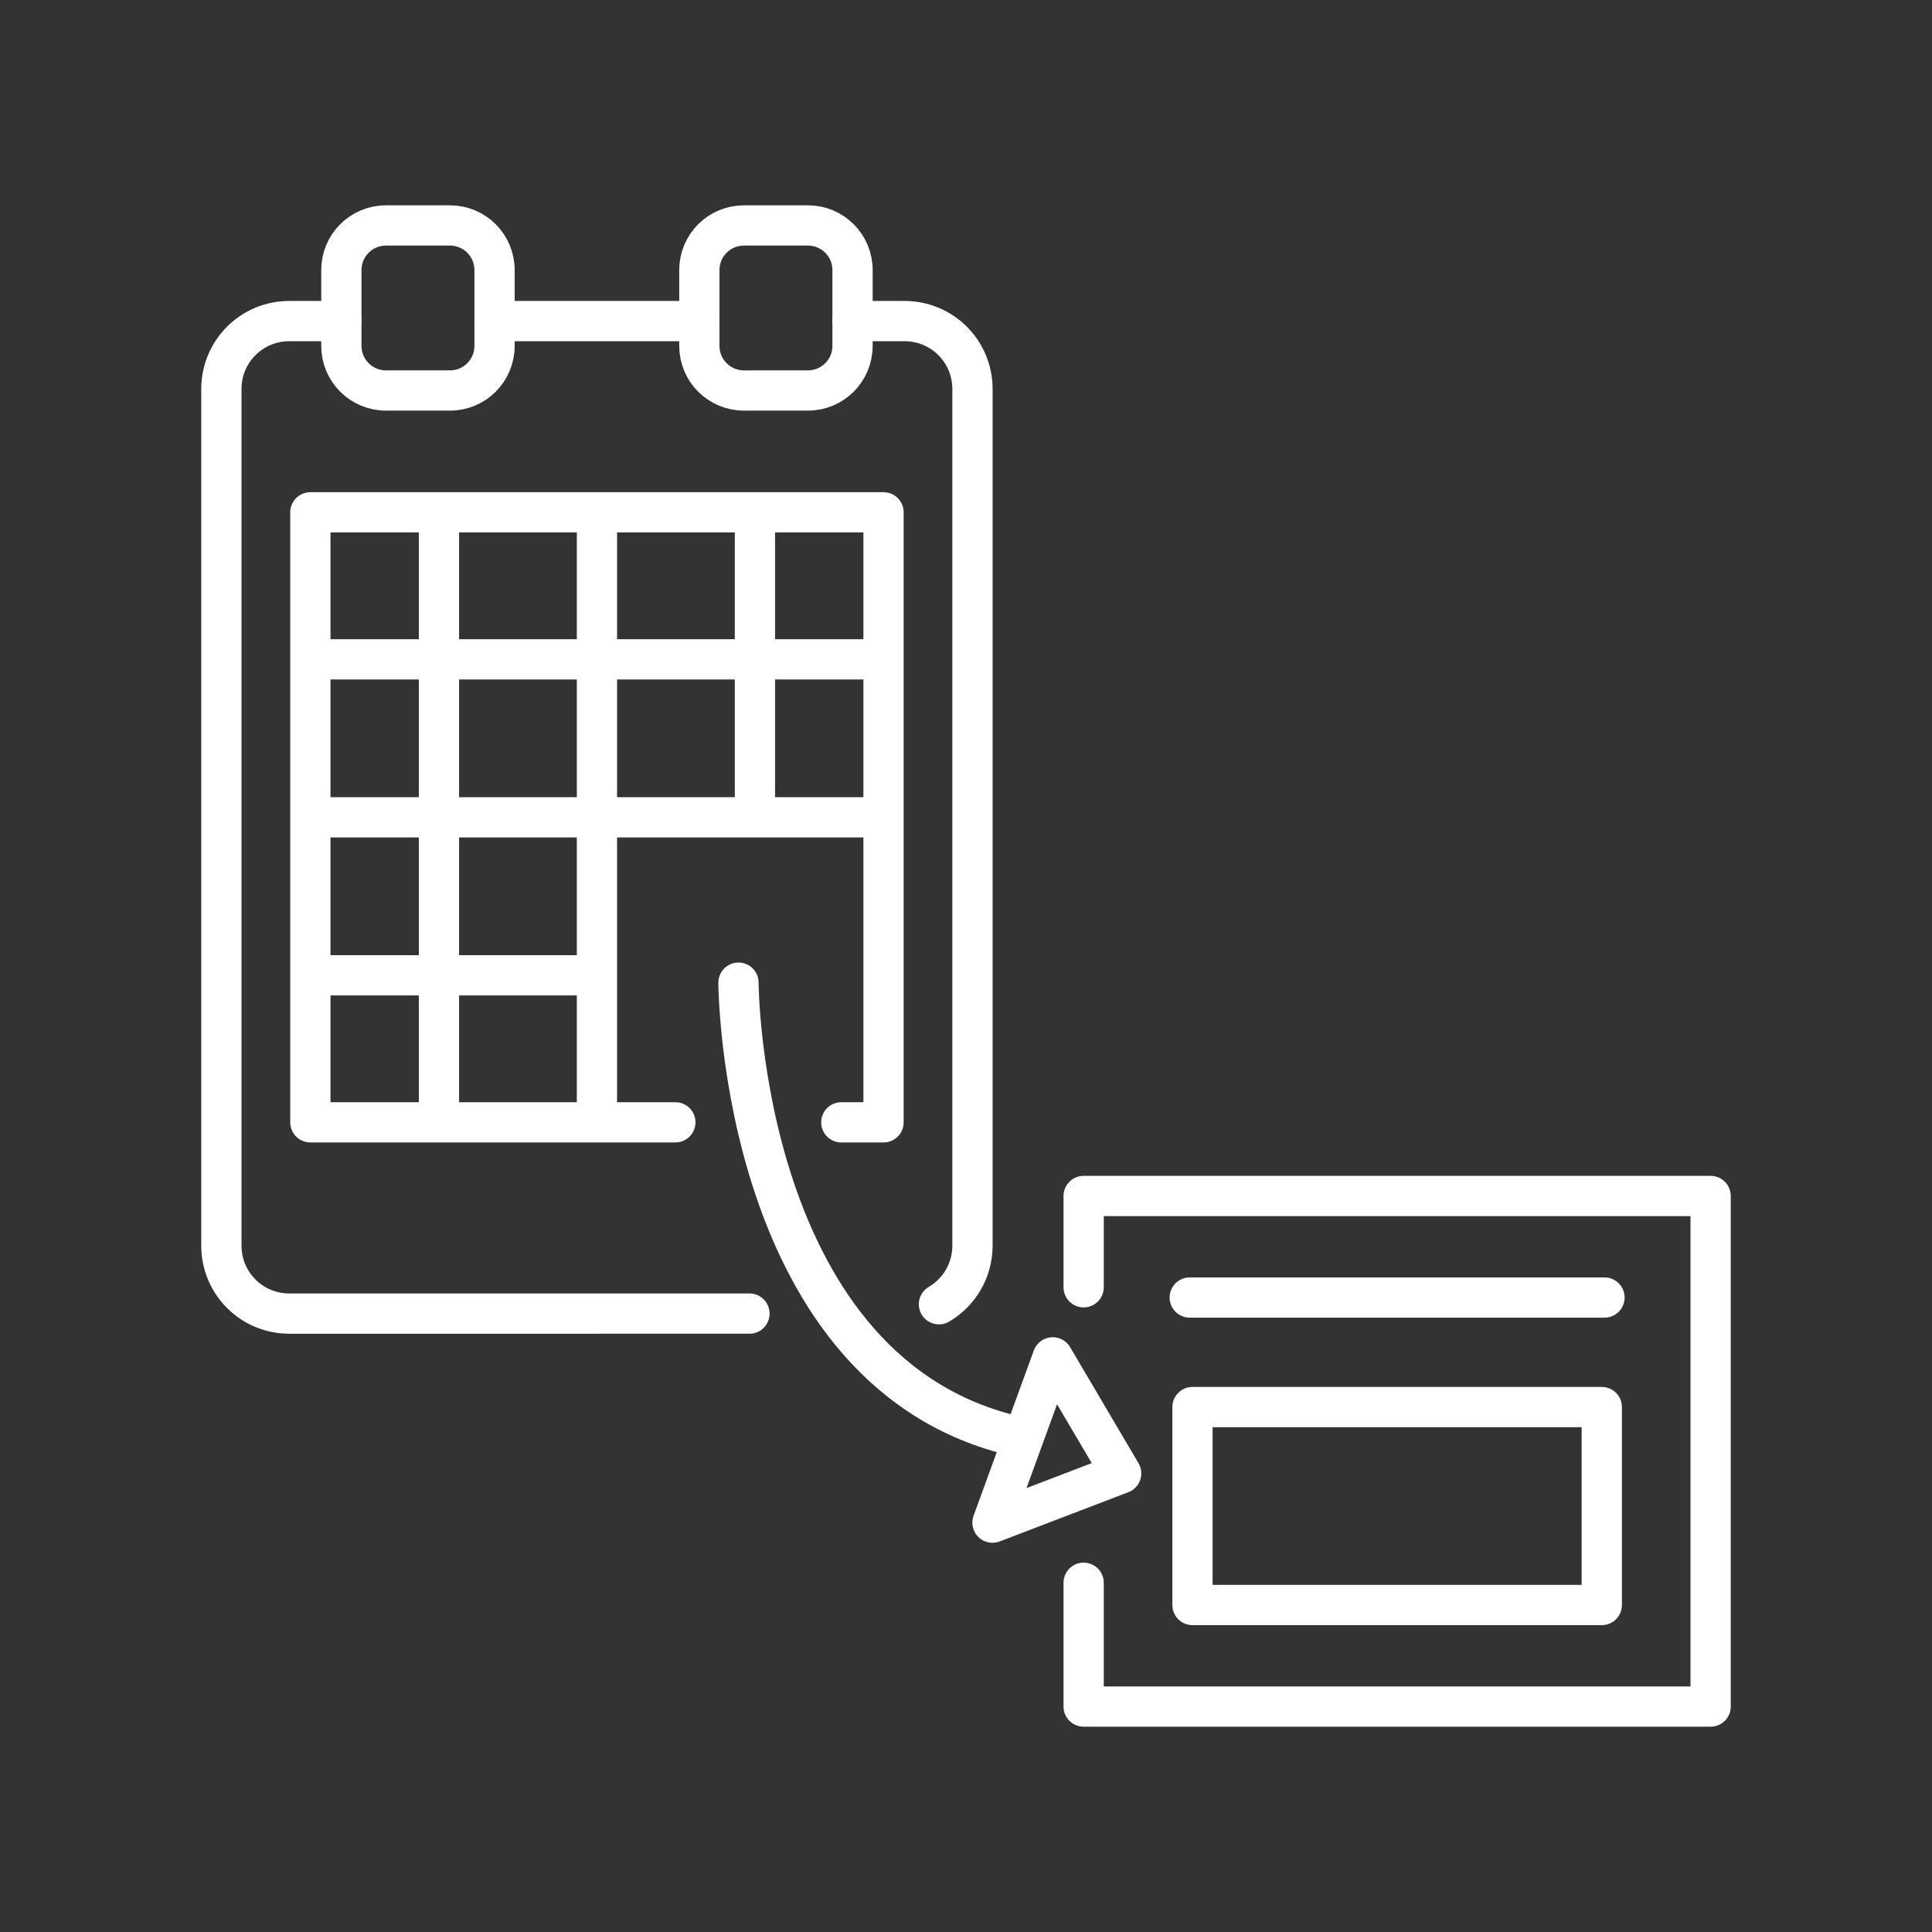 <?xml version="1.0" encoding="UTF-8" standalone="no"?>
<!-- Created with Inkscape (http://www.inkscape.org/) -->

<svg
   width="48"
   height="48"
   viewBox="0 0 48 48"
   version="1.1"
   id="svg5"
   inkscape:version="1.1.1 (3bf5ae0, 2021-09-20)"
   sodipodi:docname="calef.svg"
   xmlns:inkscape="http://www.inkscape.org/namespaces/inkscape"
   xmlns:sodipodi="http://sodipodi.sourceforge.net/DTD/sodipodi-0.dtd"
   xmlns="http://www.w3.org/2000/svg"
   xmlns:svg="http://www.w3.org/2000/svg">
  <rect x="0" y="0" width="48" height="48" fill="#333333" stroke="none"/>
  <sodipodi:namedview
     id="namedview7"
     pagecolor="#505050"
     bordercolor="#eeeeee"
     borderopacity="1"
     inkscape:pageshadow="0"
     inkscape:pageopacity="0"
     inkscape:pagecheckerboard="true"
     inkscape:document-units="px"
     showgrid="false"
     units="px"
     width="48px"
     inkscape:object-paths="true"
     inkscape:snap-intersection-paths="true"
     inkscape:zoom="6.8737763"
     inkscape:cx="40.589043"
     inkscape:cy="30.332672"
     inkscape:window-width="1920"
     inkscape:window-height="1015"
     inkscape:window-x="0"
     inkscape:window-y="0"
     inkscape:window-maximized="1"
     inkscape:current-layer="layer1" />
  <defs
     id="defs2">
    <style
       id="style5821">.cls-1{fill:none;stroke:#fff;stroke-linecap:round;stroke-linejoin:round;}</style>
    <style
       id="style6060">.a{fill:none;stroke:#fff;stroke-linecap:round;stroke-linejoin:round;}</style>
  </defs>
  <g
     inkscape:label="Layer 1"
     inkscape:groupmode="layer"
     id="layer1">
    <path
       id="rect6204"
       style="fill:none;stroke:#ffffff;stroke-width:1;stroke-linecap:round;stroke-linejoin:round;stroke-miterlimit:4;stroke-dasharray:none"
       d="m 12.287,7.977 h 5.087 m 3.807,0 h 1.291 c 0.936,0 1.689,0.753 1.689,1.689 v 21.28 c 0,0.623 -0.334,1.165 -0.833,1.458 m -4.708,0.232 H 7.189 c -0.936,0 -1.689,-0.753 -1.689,-1.689 V 9.666 c 0,-0.936 0.753,-1.689 1.689,-1.689 h 1.291"
       sodipodi:nodetypes="cccsssccssssc" />
    <path
       id="rect11197"
       style="fill:none;stroke:#ffffff;stroke-width:1;stroke-linecap:round;stroke-linejoin:round;stroke-miterlimit:4;stroke-dasharray:none"
       d="m 9.591,5.601 h 1.586 c 0.615,0 1.11,0.495 1.11,1.11 v 0.974 0.907 c 0,0.615 -0.495,1.11 -1.11,1.11 H 9.591 c -0.615,0 -1.11,-0.495 -1.11,-1.11 V 7.685 6.711 c 0,-0.615 0.495,-1.11 1.11,-1.11 z"
       sodipodi:nodetypes="ssscsssscss" />
    <path
       id="rect11279"
       style="fill:none;stroke:#ffffff;stroke-width:1;stroke-linecap:round;stroke-linejoin:round;stroke-miterlimit:4;stroke-dasharray:none"
       d="m 18.485,5.601 h 1.586 c 0.615,0 1.11,0.495 1.11,1.11 v 1.881 c 0,0.615 -0.495,1.11 -1.11,1.11 h -1.586 c -0.615,0 -1.11,-0.495 -1.11,-1.11 V 6.711 c 0,-0.615 0.495,-1.11 1.11,-1.11 z" />
    <path
       id="rect1231"
       style="fill:none;stroke:#ffffff;stroke-width:1;stroke-linecap:round;stroke-linejoin:round;stroke-miterlimit:4;stroke-dasharray:none"
       d="M 16.779,27.884 H 7.711 V 12.728 H 21.951 v 15.156 h -1.049"
       sodipodi:nodetypes="cccccc" />
    <path
       style="fill:none;stroke:#ffffff;stroke-width:1;stroke-linecap:butt;stroke-linejoin:miter;stroke-opacity:1;stroke-miterlimit:4;stroke-dasharray:none"
       d="M 14.831,12.728 V 27.884"
       id="path1266" />
    <path
       style="fill:none;stroke:#ffffff;stroke-width:1;stroke-linecap:butt;stroke-linejoin:miter;stroke-opacity:1;stroke-miterlimit:4;stroke-dasharray:none"
       d="M 10.906,12.728 V 27.884"
       id="path1348" />
    <path
       style="fill:none;stroke:#ffffff;stroke-width:1;stroke-linecap:butt;stroke-linejoin:round;stroke-opacity:1;stroke-miterlimit:4;stroke-dasharray:none"
       d="m 18.756,12.728 v 7.578"
       id="path1350"
       sodipodi:nodetypes="cc" />
    <path
       style="fill:none;stroke:#ffffff;stroke-width:1;stroke-linecap:butt;stroke-linejoin:miter;stroke-opacity:1;stroke-miterlimit:4;stroke-dasharray:none"
       d="M 22.409,20.306 H 7.253"
       id="path1437" />
    <path
       style="fill:none;stroke:#ffffff;stroke-width:1;stroke-linecap:butt;stroke-linejoin:miter;stroke-opacity:1;stroke-miterlimit:4;stroke-dasharray:none"
       d="M 22.409,16.381 H 7.253"
       id="path1439" />
    <path
       style="fill:none;stroke:#ffffff;stroke-width:1;stroke-linecap:butt;stroke-linejoin:round;stroke-opacity:1;stroke-miterlimit:4;stroke-dasharray:none"
       d="M 15.189,24.231 H 7.253"
       id="path1441"
       sodipodi:nodetypes="cc" />
    <path
       id="rect1516"
       style="fill:none;stroke:#ffffff;stroke-width:1;stroke-linecap:round;stroke-linejoin:round;stroke-miterlimit:4;stroke-dasharray:none"
       d="M 26.923,31.982 V 29.714 H 42.5 V 42.399 H 26.923 v -3.076"
       sodipodi:nodetypes="cccccc" />
    <path
       style="fill:none;stroke:#ffffff;stroke-width:1;stroke-linecap:round;stroke-linejoin:miter;stroke-opacity:1;stroke-miterlimit:4;stroke-dasharray:none"
       d="M 29.559,32.237 H 39.863"
       id="path1551" />
    <rect
       style="fill:none;stroke:#ffffff;stroke-width:1;stroke-linecap:round;stroke-linejoin:round;stroke-miterlimit:4;stroke-dasharray:none"
       id="rect1577"
       width="10.169"
       height="4.918"
       x="29.627"
       y="34.958" />
    <path
       style="fill:none;stroke:#ffffff;stroke-width:1;stroke-linecap:round;stroke-linejoin:round;stroke-opacity:1;stroke-miterlimit:4;stroke-dasharray:none"
       d="m 18.347,24.414 c 0,0 0.032,9.855 7.078,11.31 m 0.73,-2.001 -1.497,4.107 3.197,-1.224 z"
       id="path2216"
       sodipodi:nodetypes="cccccc" />
  </g>
</svg>
